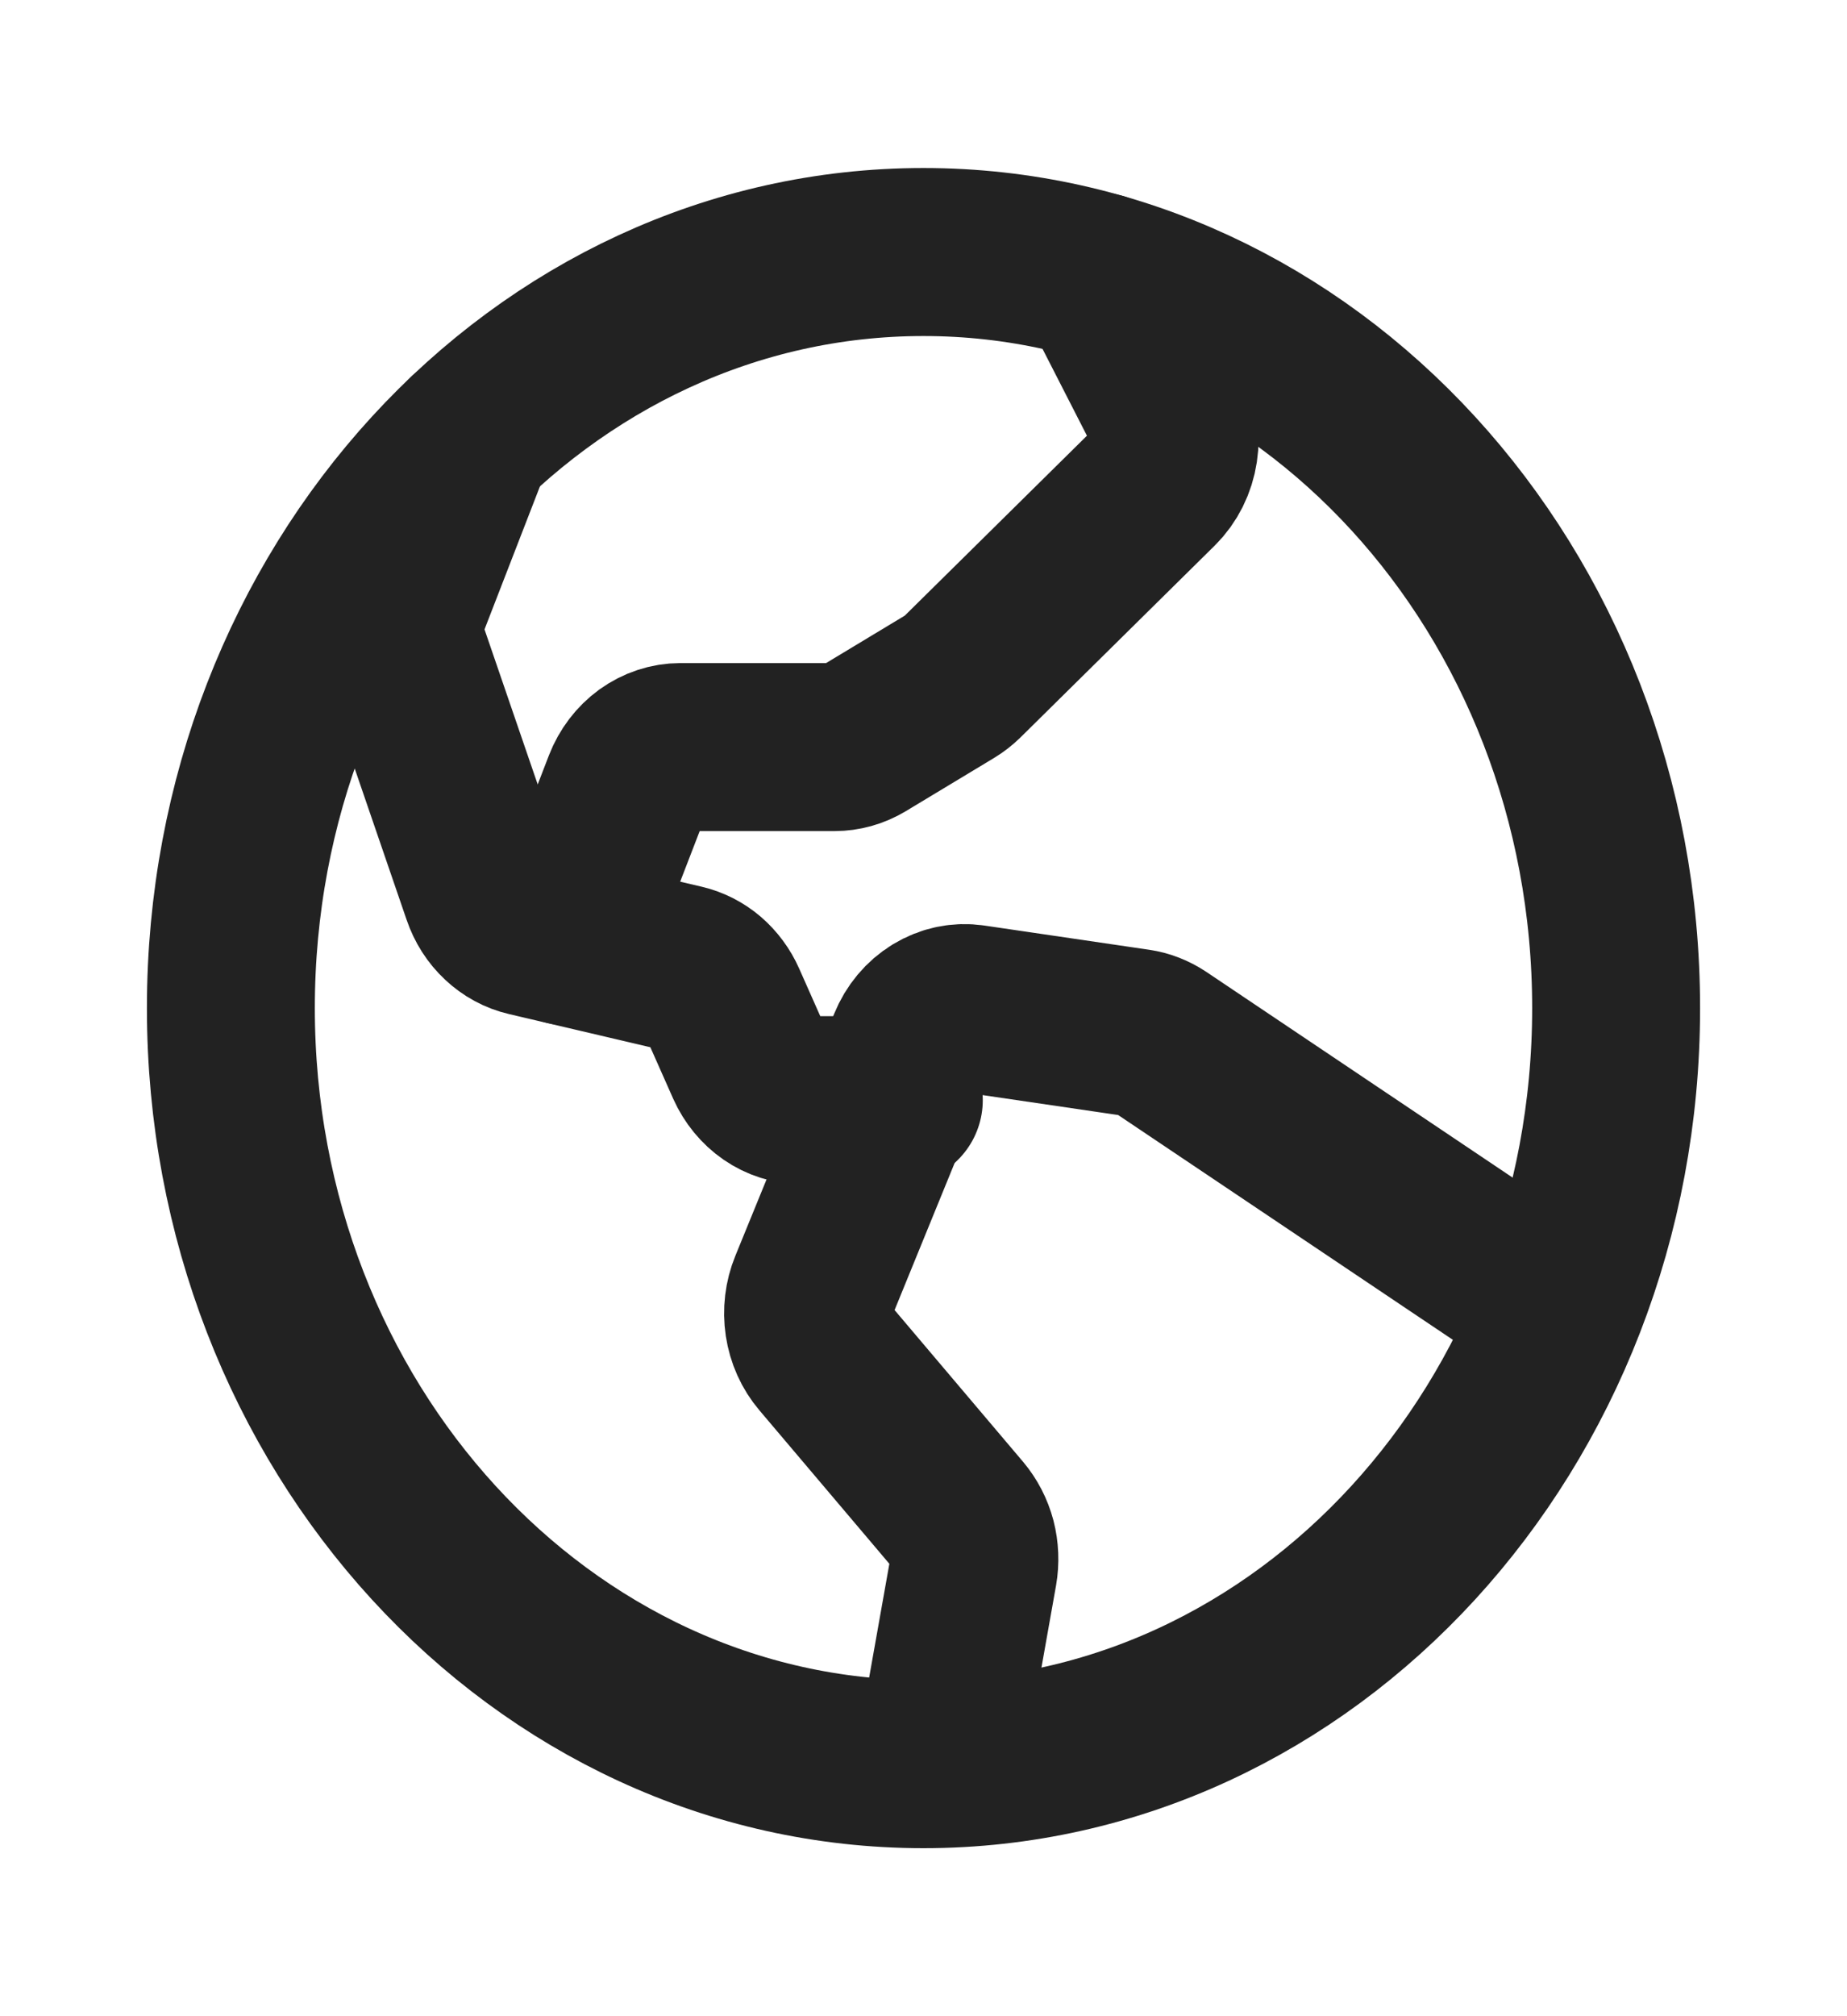 <svg width="22" height="24" viewBox="0 0 22 24" fill="none" xmlns="http://www.w3.org/2000/svg">
<path d="M11 21C15.556 21 19.25 16.971 19.25 12C19.25 7.029 15.556 3 11 3C6.444 3 2.75 7.029 2.75 12C2.75 16.971 6.444 21 11 21Z" stroke="#222222" stroke-width="2" stroke-miterlimit="10"/>
<path d="M18.476 15.53L13.811 12.399C13.729 12.345 13.638 12.309 13.543 12.295L11.582 12.007C11.434 11.985 11.285 12.016 11.155 12.095C11.025 12.174 10.922 12.297 10.862 12.445L9.685 15.326C9.63 15.46 9.612 15.609 9.634 15.754C9.656 15.899 9.716 16.033 9.808 16.141L11.423 18.047C11.496 18.134 11.55 18.238 11.58 18.351C11.609 18.464 11.614 18.583 11.594 18.699L11.264 20.555" stroke="#222222" stroke-width="2" stroke-linecap="round" stroke-linejoin="round"/>
<path d="M5.582 5.214L4.813 7.197C4.745 7.373 4.741 7.572 4.803 7.752L5.79 10.627C5.83 10.745 5.897 10.85 5.985 10.932C6.072 11.014 6.177 11.071 6.289 11.097L8.131 11.529C8.233 11.553 8.329 11.602 8.411 11.672C8.493 11.743 8.56 11.833 8.605 11.935L8.932 12.672C8.989 12.799 9.077 12.906 9.186 12.981C9.295 13.056 9.422 13.096 9.551 13.096H10.706" stroke="#222222" stroke-width="2" stroke-linecap="round" stroke-linejoin="round"/>
<path d="M13.102 3.295L13.904 4.862C13.98 5.01 14.008 5.182 13.982 5.35C13.957 5.517 13.881 5.67 13.765 5.784L11.453 8.066C11.413 8.105 11.37 8.138 11.324 8.166L10.272 8.8C10.17 8.861 10.056 8.893 9.939 8.893H8.105C7.97 8.893 7.838 8.937 7.725 9.018C7.612 9.1 7.524 9.216 7.471 9.352L6.756 11.205" stroke="#222222" stroke-width="2" stroke-linecap="round" stroke-linejoin="round"/>
</svg>
